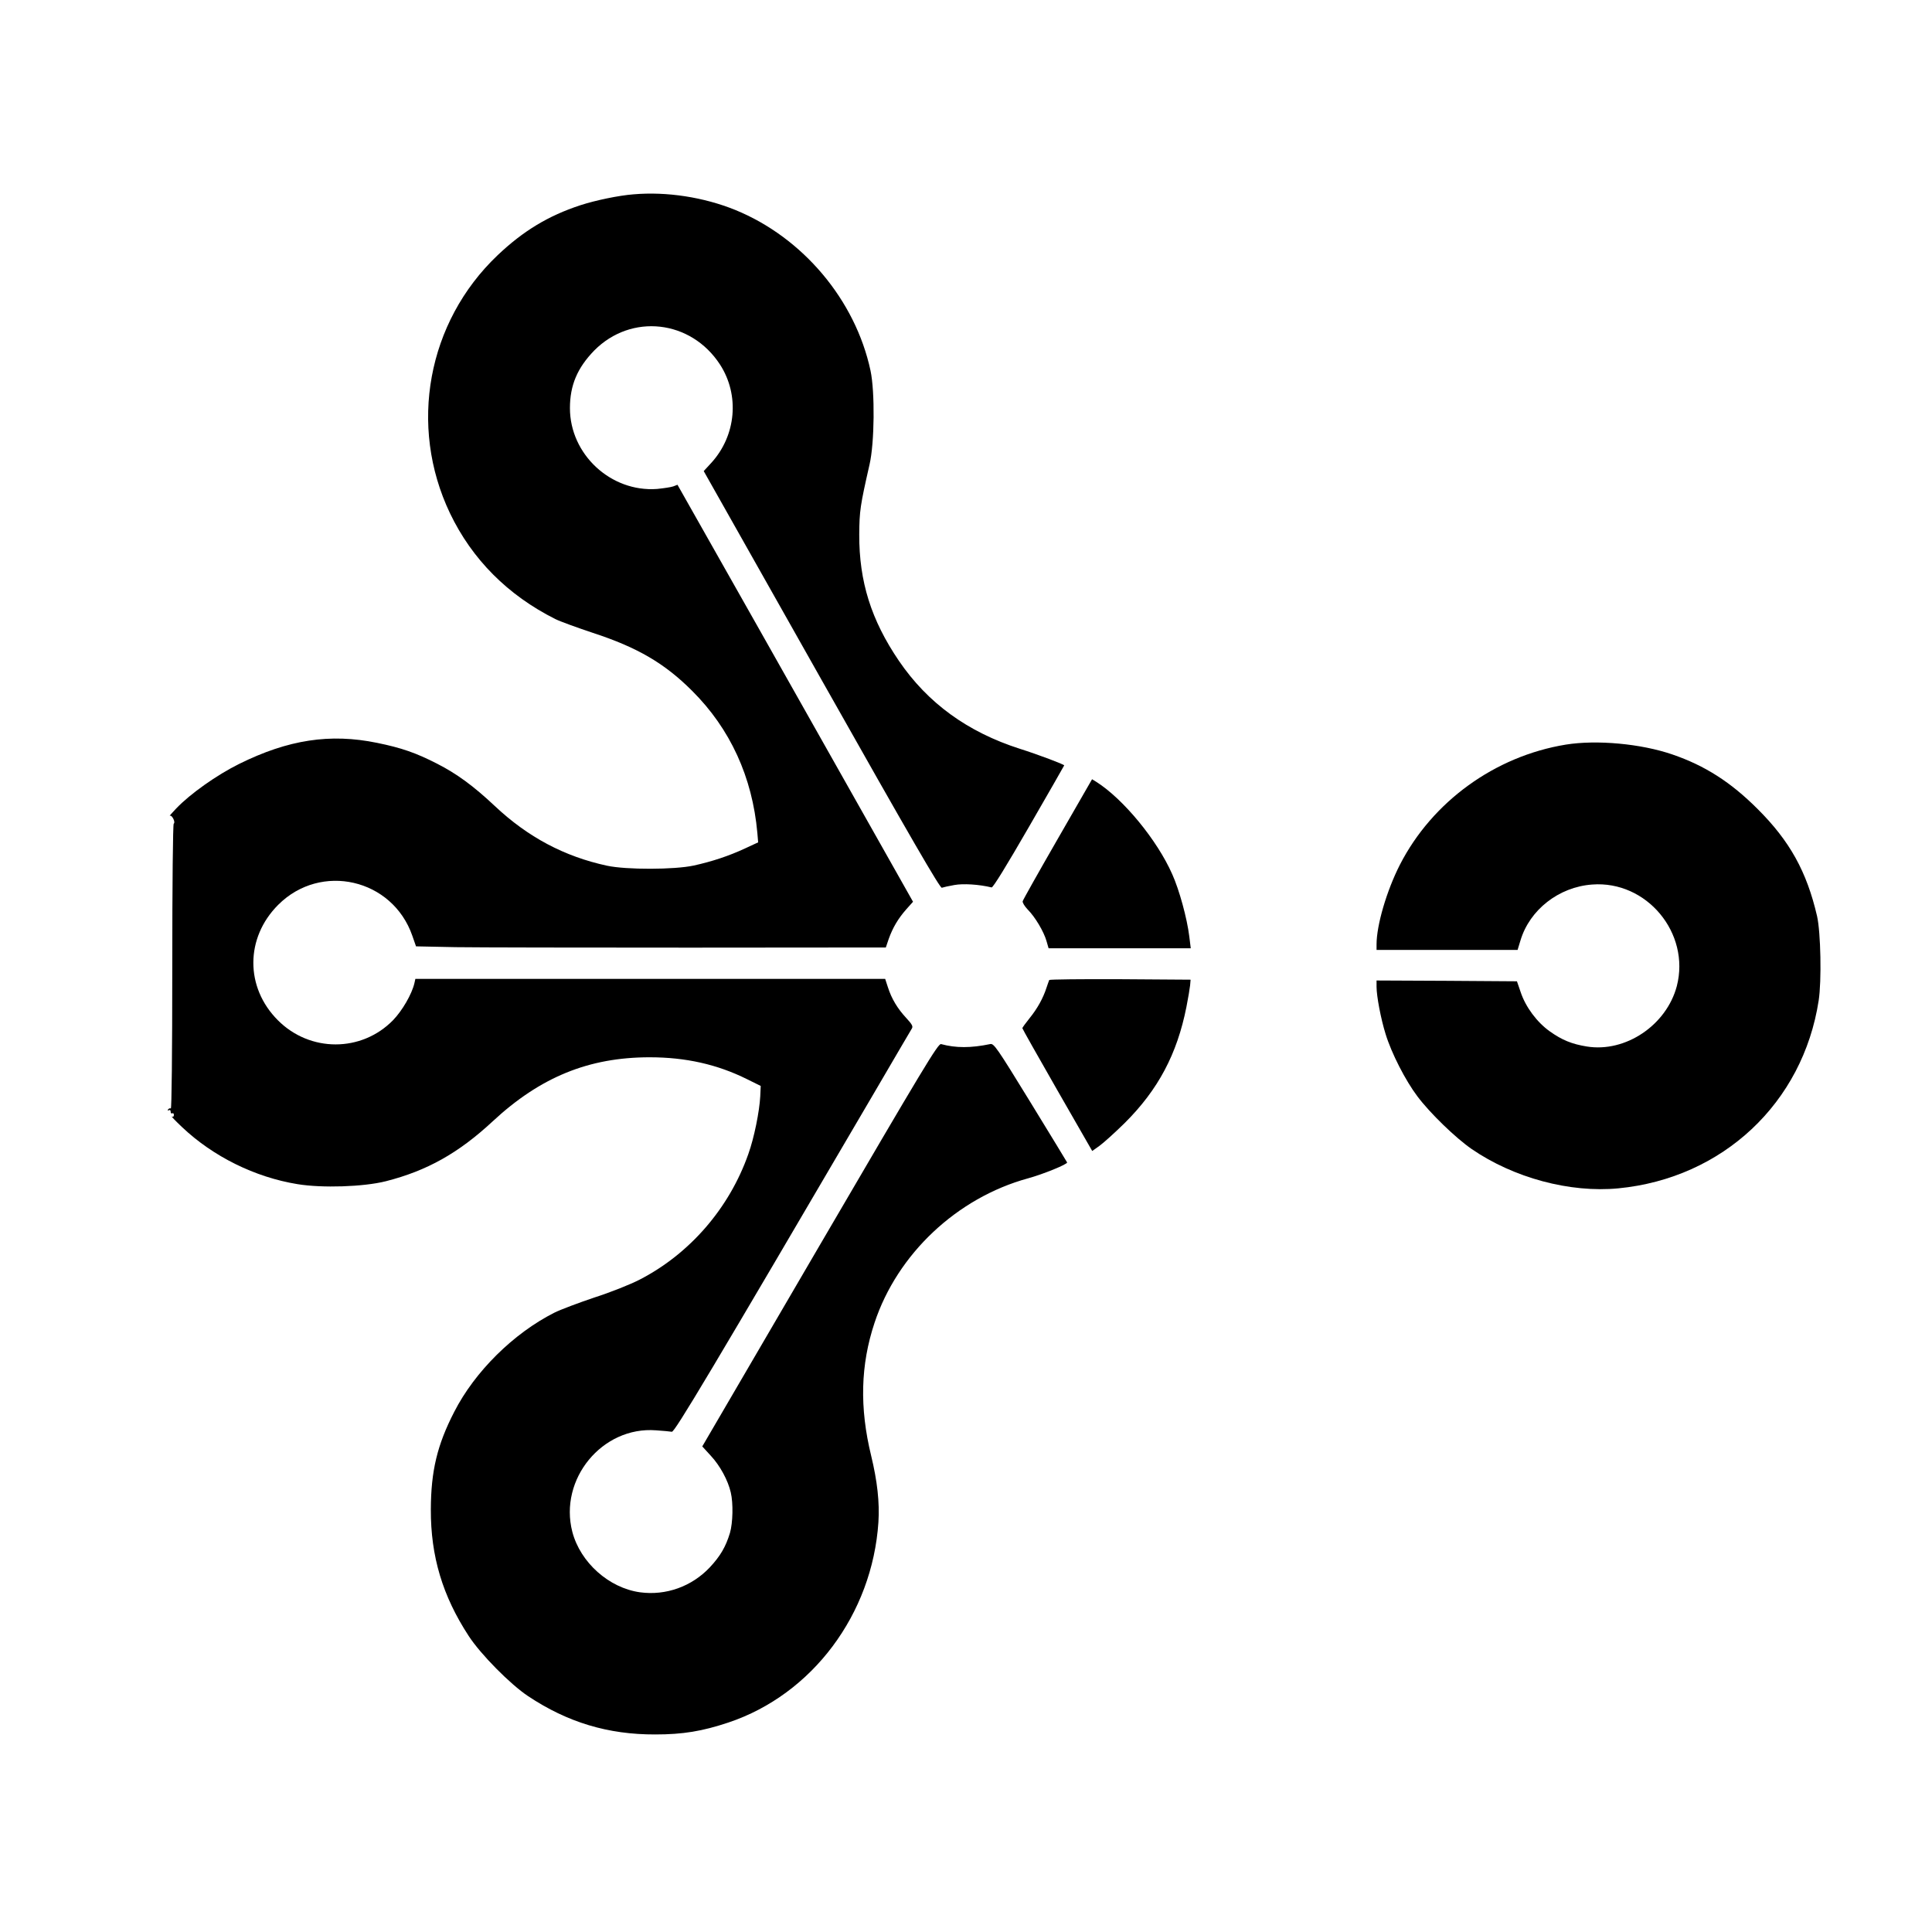 <?xml version="1.0" standalone="no"?>
<!DOCTYPE svg PUBLIC "-//W3C//DTD SVG 20010904//EN"
 "http://www.w3.org/TR/2001/REC-SVG-20010904/DTD/svg10.dtd">
<svg version="1.0" xmlns="http://www.w3.org/2000/svg"
 width="192pt" height="192pt" viewBox="0 0 192 192"
 preserveAspectRatio="xMidYMid meet">
<g transform="translate(0,192) scale(0.016,-0.016)"
fill="#000000" stroke="none">
<path d="M3935 10793 c-91 -7 -236 -37 -331 -68 -198 -65 -354 -159 -514 -311
-436 -415 -554 -1059 -295 -1602 137 -286 359 -509 654 -657 30 -15 135 -53
234 -86 278 -91 446 -190 616 -360 237 -236 374 -536 405 -882 l5 -59 -82 -38
c-99 -46 -204 -81 -318 -106 -119 -26 -418 -27 -539 -1 -264 57 -491 177 -697
371 -133 125 -237 201 -359 263 -131 67 -220 98 -372 129 -292 60 -552 20
-857 -131 -139 -69 -303 -185 -390 -276 -27 -28 -45 -49 -40 -46 13 7 37 -41
24 -49 -5 -3 -9 -372 -9 -890 0 -544 -4 -883 -9 -879 -5 3 -13 0 -17 -6 -4 -8
-3 -9 4 -5 7 4 12 1 12 -9 0 -9 4 -13 10 -10 5 3 10 -1 10 -10 0 -10 -5 -14
-12 -10 -7 3 21 -26 62 -65 193 -183 453 -312 718 -355 152 -25 409 -17 548
18 256 65 452 175 664 372 296 275 597 398 975 398 224 0 420 -44 605 -136
l85 -42 -3 -65 c-5 -94 -38 -258 -74 -358 -118 -336 -364 -620 -675 -780 -58
-30 -181 -79 -281 -111 -98 -33 -210 -75 -248 -94 -254 -128 -495 -366 -623
-617 -106 -206 -144 -367 -145 -605 -1 -292 73 -538 235 -786 74 -114 259
-301 369 -374 245 -163 497 -239 790 -238 172 0 292 20 454 74 521 174 894
673 932 1244 8 123 -7 256 -45 413 -73 299 -66 565 21 826 142 428 512 776
953 897 92 25 247 88 243 99 -2 4 -104 172 -228 374 -211 344 -227 366 -250
361 -119 -25 -214 -25 -305 0 -18 5 -110 -148 -752 -1247 l-731 -1252 53 -58
c57 -61 107 -153 124 -228 16 -67 13 -189 -5 -251 -26 -86 -59 -143 -125 -214
-112 -119 -273 -177 -434 -155 -193 27 -370 185 -420 375 -85 328 186 657 520
631 44 -3 88 -7 98 -9 18 -2 237 365 1270 2128 116 198 215 368 221 377 8 13
1 26 -35 65 -54 58 -91 119 -114 191 l-17 52 -1459 0 -1459 0 -6 -27 c-16 -68
-75 -170 -133 -230 -196 -200 -516 -200 -715 0 -204 204 -203 512 2 717 265
265 710 162 833 -192 l23 -66 246 -5 c135 -2 791 -3 1458 -3 l1214 1 18 53
c25 70 58 126 109 184 l42 47 -219 388 c-120 213 -449 796 -731 1295 l-513
907 -26 -10 c-14 -5 -60 -12 -101 -16 -287 -21 -541 215 -541 502 0 142 46
250 151 358 230 232 600 191 781 -87 123 -190 101 -441 -54 -611 l-47 -51 732
-1297 c558 -989 736 -1295 747 -1291 8 3 43 11 78 17 55 10 153 4 231 -15 9
-2 94 137 232 376 121 209 219 381 219 382 0 6 -161 67 -275 103 -325 104
-573 284 -752 547 -172 253 -247 492 -246 784 1 147 6 180 64 435 31 134 34
452 6 583 -94 439 -421 827 -840 998 -195 79 -425 115 -632 97z"/>
<path d="M9725 7375 c-440 -72 -829 -354 -1030 -746 -82 -161 -145 -375 -145
-495 l0 -34 438 0 438 0 18 59 c57 190 238 332 445 347 339 26 611 -302 526
-631 -64 -242 -318 -414 -559 -375 -93 15 -154 40 -230 94 -80 57 -150 151
-181 244 l-23 67 -436 3 -436 2 0 -39 c0 -59 27 -200 56 -293 37 -121 124
-290 198 -388 79 -105 236 -257 337 -327 261 -179 610 -273 911 -244 648 63
1146 530 1244 1166 19 122 13 424 -10 525 -64 276 -169 466 -370 666 -166 166
-327 269 -529 338 -195 67 -470 92 -662 61z"/>
<path d="M6569 6788 c-118 -205 -216 -379 -217 -386 -2 -8 12 -31 31 -51 47
-47 101 -139 117 -196 l13 -45 441 0 442 0 -9 73 c-14 114 -62 289 -106 387
-93 211 -303 467 -472 574 l-26 16 -214 -372z"/>
<path d="M6517 5913 c-2 -5 -10 -26 -17 -48 -21 -65 -57 -130 -105 -189 -25
-31 -45 -59 -45 -62 0 -4 98 -177 217 -385 l217 -378 45 32 c25 18 96 82 157
142 208 207 325 428 383 720 11 55 21 116 23 135 l3 35 -437 3 c-240 1 -439
-1 -441 -5z"/>
</g>
</svg>
